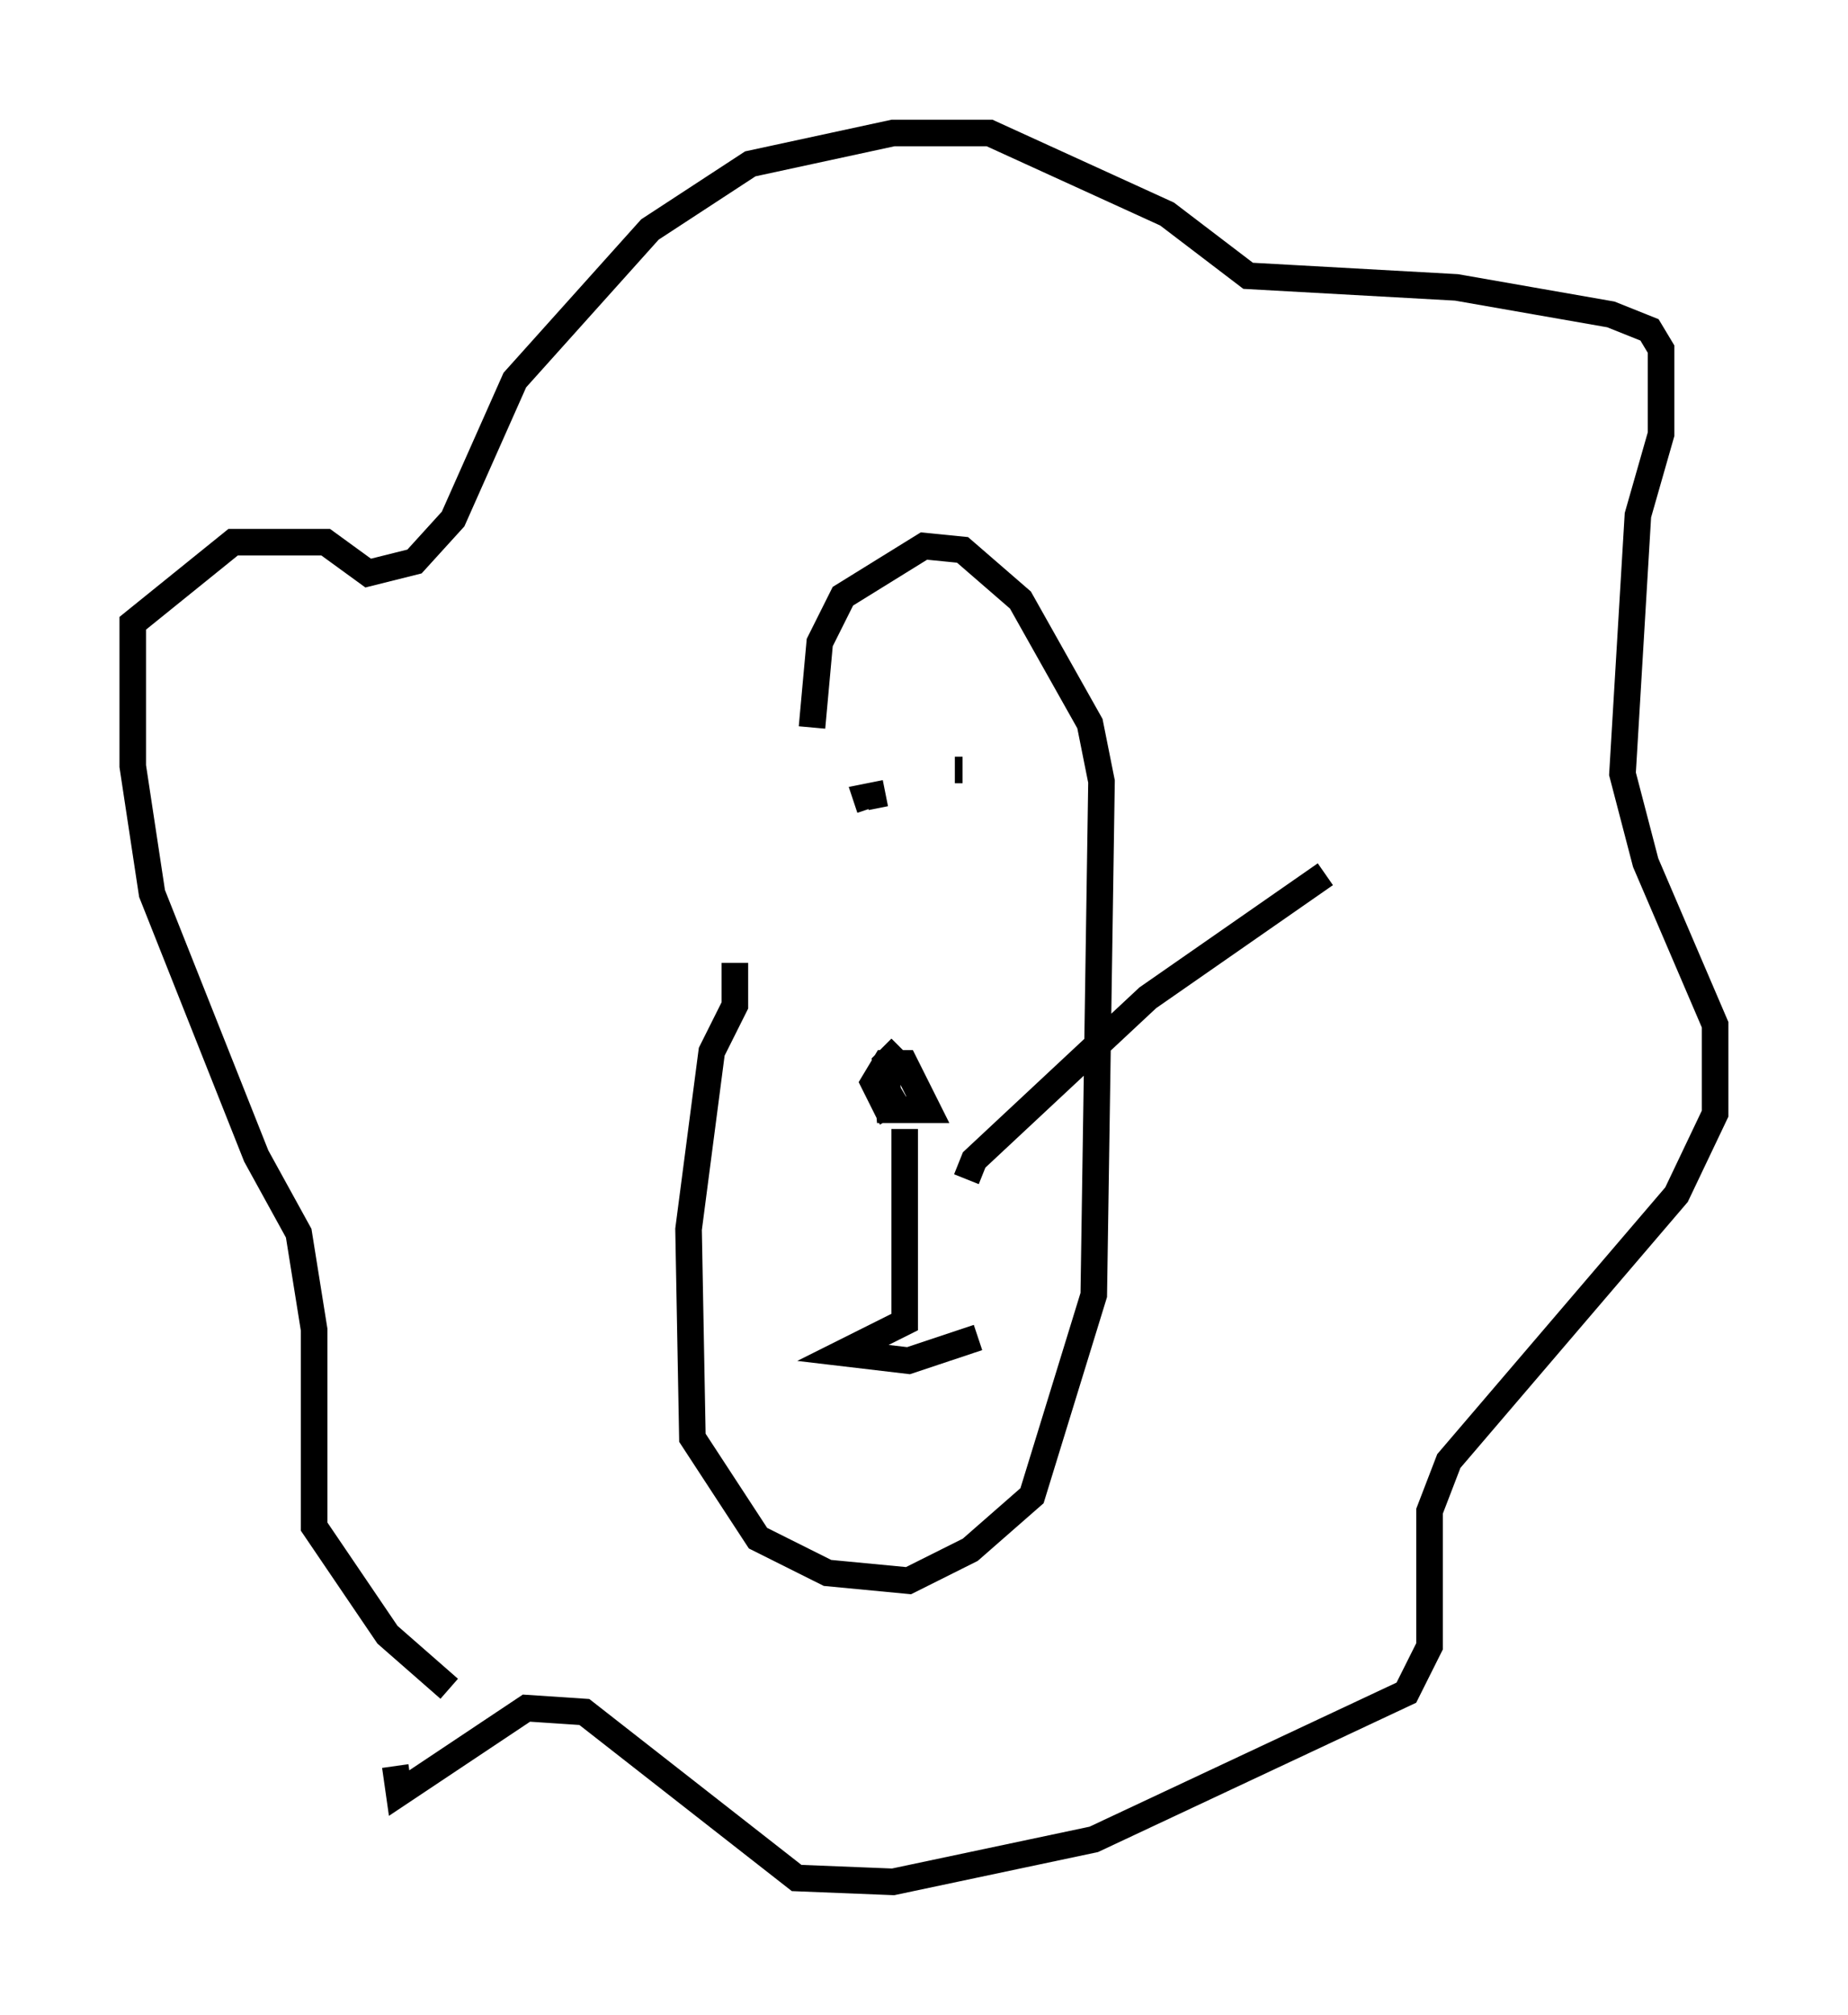 <?xml version="1.0" encoding="utf-8" ?>
<svg baseProfile="full" height="75.799" version="1.1" width="69.553" xmlns="http://www.w3.org/2000/svg" xmlns:ev="http://www.w3.org/2001/xml-events" xmlns:xlink="http://www.w3.org/1999/xlink"><defs /><rect fill="white" height="75.799" width="69.553" x="0" y="0" /><path d="M31.29, 23.737 m-3.631, 12.492 l0.0, 1.598 -0.872, 1.743 l-0.872, 6.682 0.145, 7.844 l2.469, 3.777 2.615, 1.307 l3.05, 0.291 2.324, -1.162 l2.324, -2.034 2.324, -7.553 l0.291, -19.318 -0.436, -2.179 l-2.615, -4.648 -2.179, -1.888 l-1.453, -0.145 -3.05, 1.888 l-0.872, 1.743 -0.291, 3.196 m-13.654, 36.168 l-2.324, -2.034 -2.76, -4.067 l0.0, -7.408 -0.581, -3.631 l-1.598, -2.905 -3.922, -9.877 l-0.726, -4.793 0.0, -5.374 l3.777, -3.05 3.486, 0.0 l1.598, 1.162 1.743, -0.436 l1.453, -1.598 2.324, -5.229 l5.084, -5.665 3.777, -2.469 l5.374, -1.162 3.631, 0.0 l6.682, 3.05 3.05, 2.324 l7.844, 0.436 5.81, 1.017 l1.453, 0.581 0.436, 0.726 l0.0, 3.196 -0.872, 3.05 l-0.581, 9.732 0.872, 3.341 l2.615, 6.101 0.0, 3.341 l-1.453, 3.05 -8.57, 10.022 l-0.726, 1.888 0.0, 5.084 l-0.872, 1.743 -11.765, 5.52 l-7.553, 1.598 -3.631, -0.145 l-7.989, -6.246 -2.179, -0.145 l-4.793, 3.196 -0.145, -1.017 m19.173, -25.274 l-0.726, 0.436 -0.436, -0.872 l0.436, -0.726 0.726, 0.0 l0.872, 1.743 -1.453, 0.0 l-0.145, -1.743 0.581, -0.581 m-0.581, -9.587 l-0.726, 0.145 0.145, 0.436 m3.486, -1.453 l-0.291, 0.0 m-1.888, 13.508 l0.0, 7.263 -2.324, 1.162 l2.469, 0.291 2.615, -0.872 m-0.436, -5.955 l0.291, -0.726 6.536, -6.101 l6.682, -4.648 " fill="none" stroke="black" stroke-width="1" /></svg>